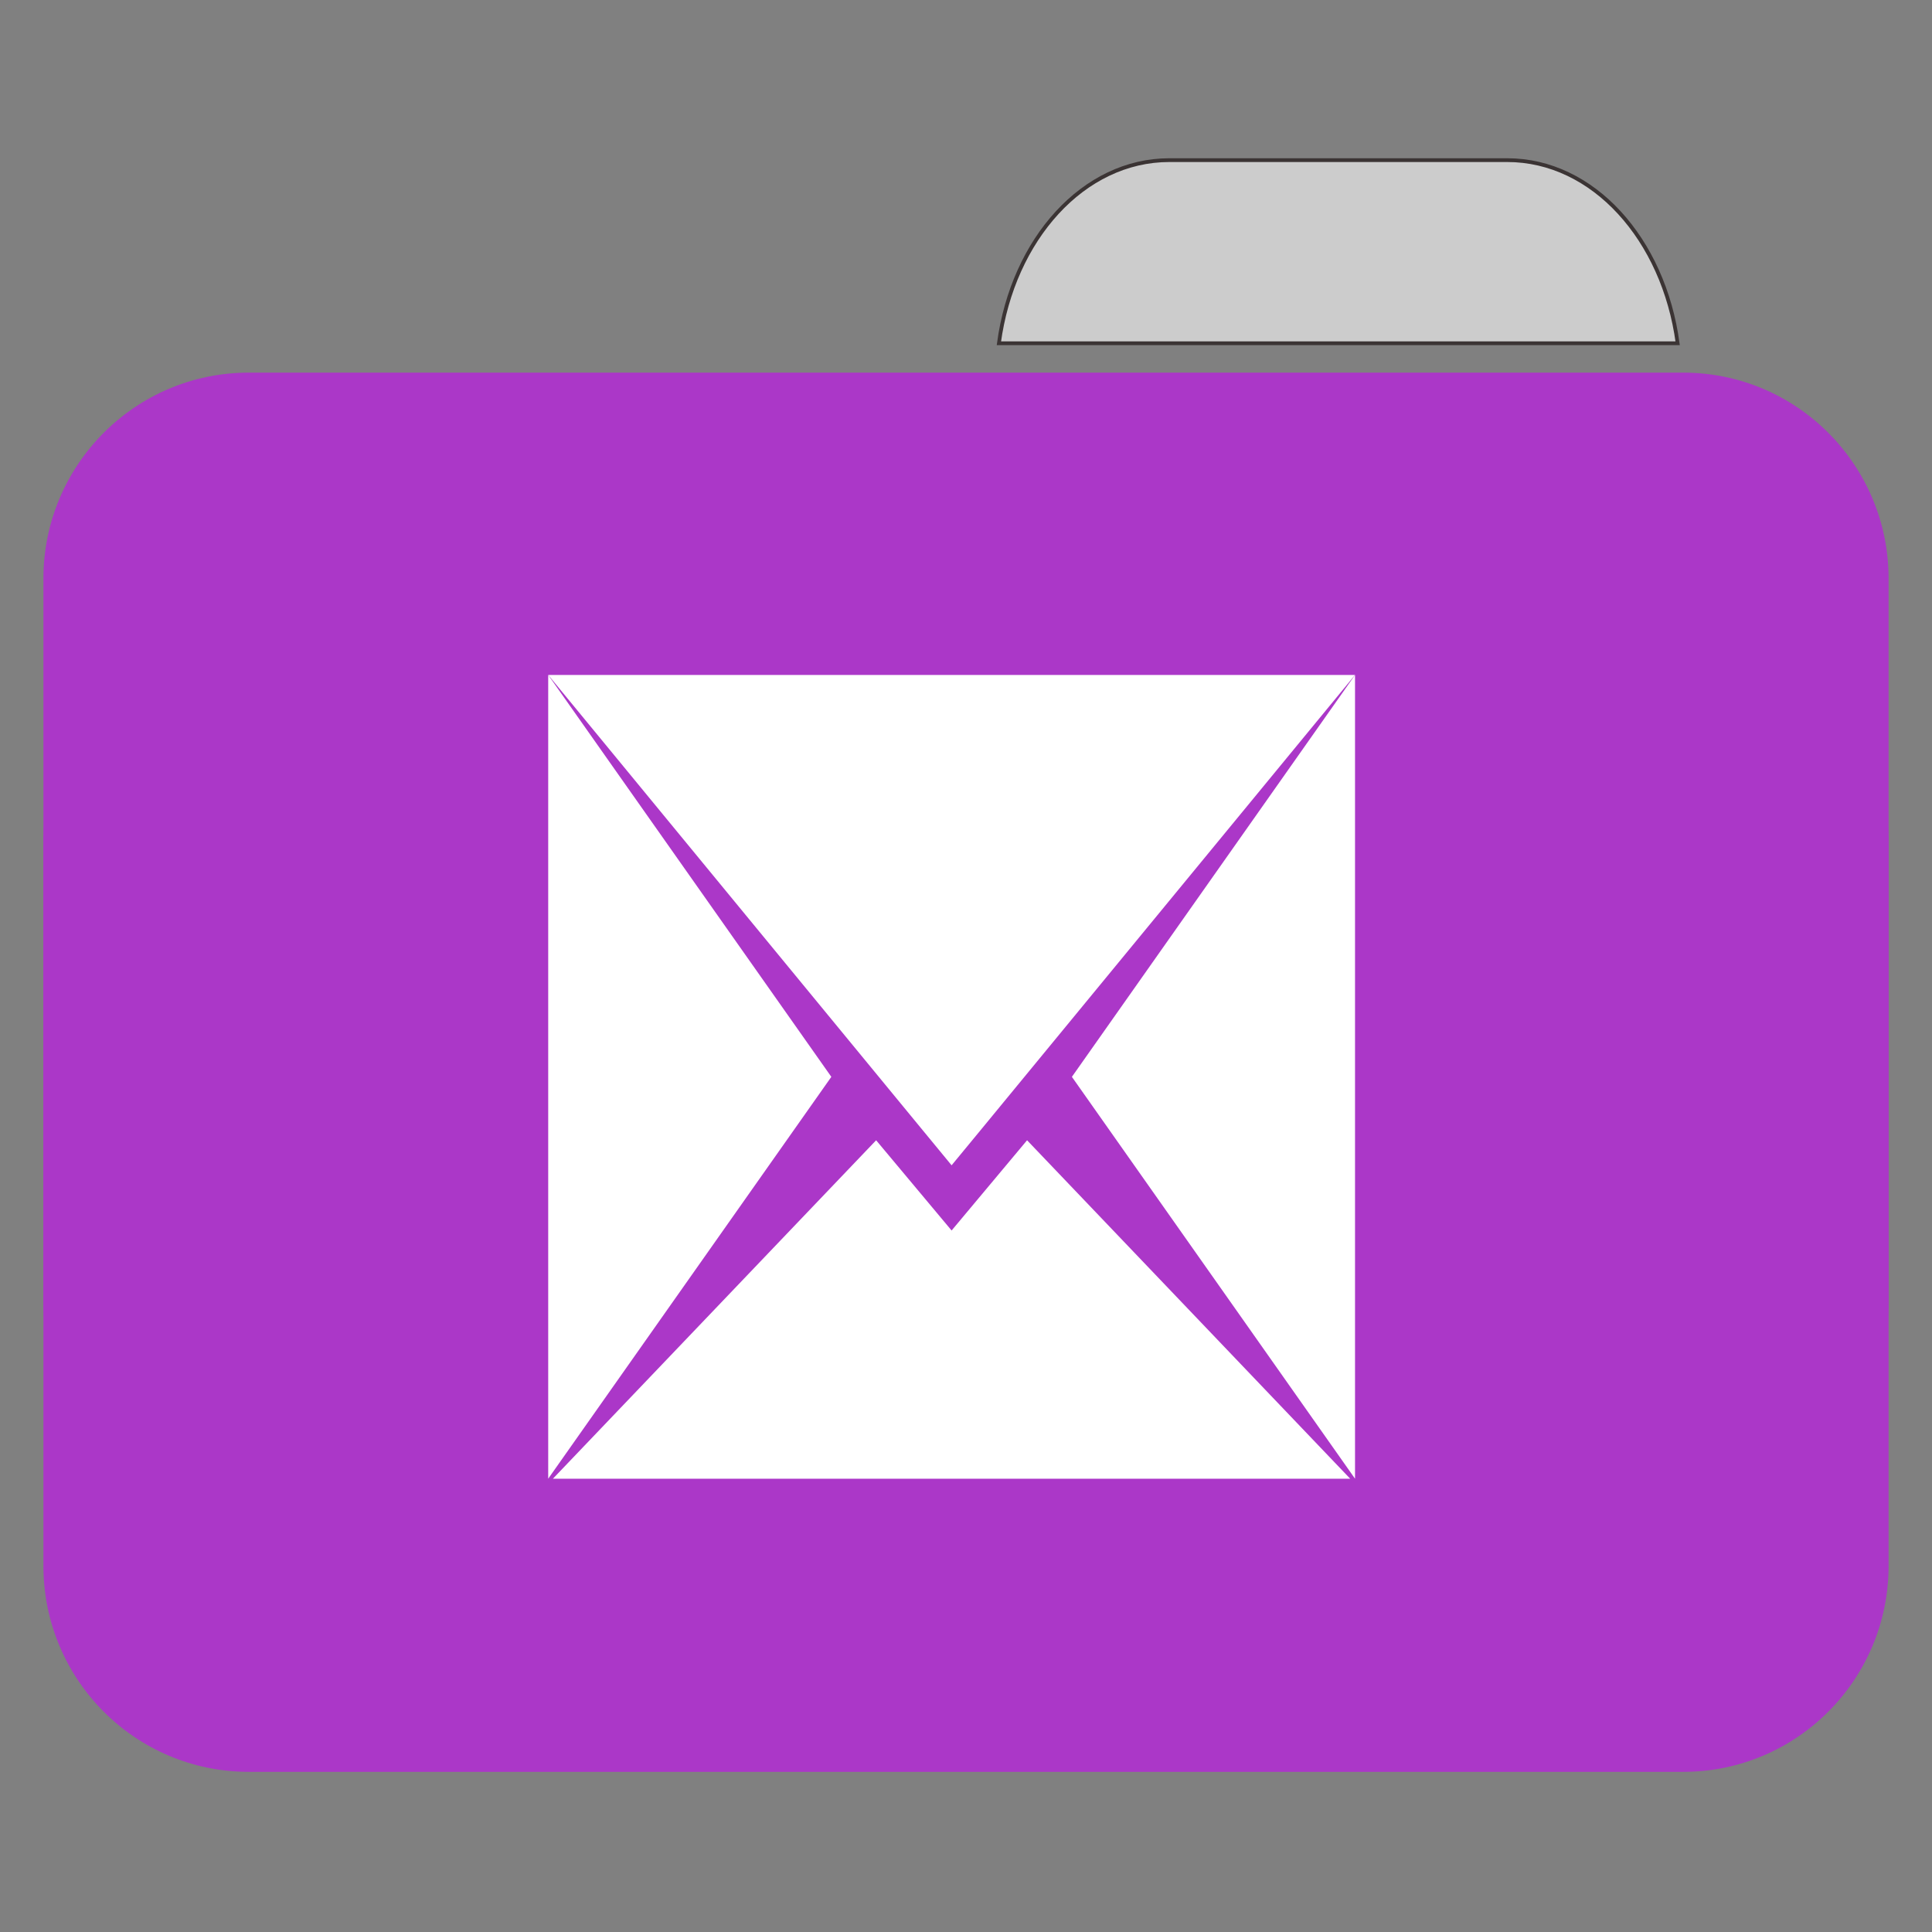 
<svg xmlns="http://www.w3.org/2000/svg" xmlns:xlink="http://www.w3.org/1999/xlink" width="64px" height="64px" viewBox="0 0 64 64" version="1.1">
<rect x="0" y="0" width="64" height="64" fill="#808080" stroke="none"/>
<g id="surface1">
<path style="fill-rule:nonzero;fill:rgb(80%,80%,80%);fill-opacity:1;stroke-width:1;stroke-linecap:butt;stroke-linejoin:miter;stroke:rgb(23.137%,20.392%,20.392%);stroke-opacity:1;stroke-miterlimit:4;" d="M 309.875 42.438 C 287.156 42.438 268.438 63.344 264.719 90.969 L 444.594 90.969 C 440.875 63.344 422.156 42.438 399.438 42.438 Z M 309.875 42.438 " transform="matrix(0.125,0,0,0.125,0,0)"/>
<path style=" stroke:none;fill-rule:nonzero;fill:#AB37C8;fill-opacity:1;" d="M 8.242 12.344 L 55.758 12.344 C 59.516 12.344 62.562 15.398 62.562 19.168 L 62.562 43.102 C 62.562 46.871 59.516 49.926 55.758 49.926 L 8.242 49.926 C 4.484 49.926 1.438 46.871 1.438 43.102 L 1.438 19.168 C 1.438 15.398 4.484 12.344 8.242 12.344 Z M 8.242 12.344 "/>
<path style=" stroke:none;fill-rule:nonzero;fill:#AB37C8;fill-opacity:1;" d="M 8.242 21.113 L 55.758 21.113 C 59.516 21.113 62.562 24.168 62.562 27.938 L 62.562 51.871 C 62.562 55.641 59.516 58.695 55.758 58.695 L 8.242 58.695 C 4.484 58.695 1.438 55.641 1.438 51.871 L 1.438 27.938 C 1.438 24.168 4.484 21.113 8.242 21.113 Z M 8.242 21.113 "/>
<path style=" stroke:none;fill-rule:evenodd;fill:rgb(100%,100%,100%);fill-opacity:1;" d="M 18.16 22.359 L 18.16 48.984 L 27.539 35.672 Z M 18.16 22.359 "/>
<path style=" stroke:none;fill-rule:evenodd;fill:rgb(100%,100%,100%);fill-opacity:1;" d="M 18.16 22.359 L 30.57 37.445 L 31.523 38.602 L 32.477 37.445 L 44.887 22.359 Z M 18.16 22.359 "/>
<path style=" stroke:none;fill-rule:evenodd;fill:rgb(100%,100%,100%);fill-opacity:1;" d="M 44.887 22.359 L 35.508 35.672 L 44.887 48.984 Z M 44.887 22.359 "/>
<path style=" stroke:none;fill-rule:evenodd;fill:rgb(100%,100%,100%);fill-opacity:1;" d="M 29.023 37.773 L 18.316 48.984 L 44.727 48.984 L 34.023 37.773 L 31.523 40.762 Z M 29.023 37.773 "/>
</g>
</svg>
